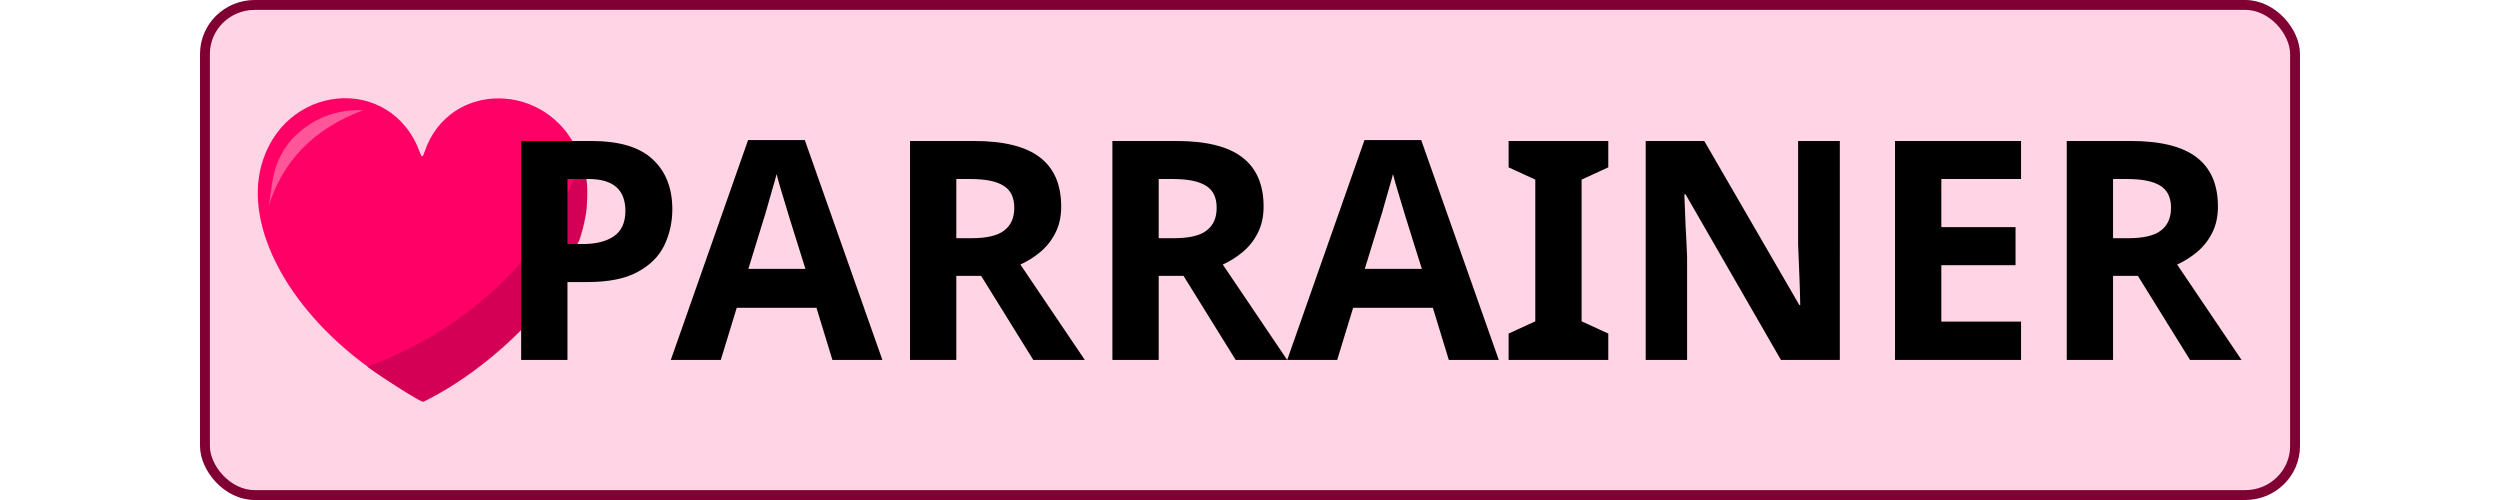 <svg width="250" height="50" version="1.1" viewBox="0 0 250 50" xmlns="http://www.w3.org/2000/svg">
	<rect id="background" x="20.495" y=".494" width="209.01" height="49.012" rx="4.976" ry="4.901" fill="#ffd5e5" stroke="#800033" stroke-linecap="round" stroke-linejoin="round" stroke-width=".988"/>
	<g transform="translate(-1.112)">
		<g transform="translate(-1.281)">
			<g transform="matrix(.249 0 0 .249 111 25.806)">
				<path d="m-298.13-64.196c-0.84 0.015-1.68 0.063-2.519 0.143-0.839 0.079-1.678 0.191-2.512 0.334-0.834 0.143-1.663 0.319-2.488 0.525-0.825 0.207-1.645 0.443-2.457 0.713-0.812 0.27-1.616 0.57-2.41 0.902-0.794 0.332-1.579 0.696-2.352 1.09-0.773 0.394-1.534 0.819-2.281 1.275-0.747 0.456-1.481 0.943-2.199 1.461-0.718 0.517-1.419 1.066-2.103 1.645-0.684 0.579-1.352 1.187-1.998 1.826-0.646 0.639-1.272 1.308-1.877 2.008-0.604 0.699-1.188 1.428-1.746 2.188-0.559 0.759-1.093 1.548-1.602 2.367-0.508 0.819-0.989 1.667-1.443 2.545-0.454 0.878-0.881 1.786-1.277 2.723s-0.762 1.902-1.096 2.897c-0.334 0.995-0.635 2.019-0.902 3.072-0.383 1.509-0.678 3.047-0.885 4.611s-0.328 3.155-0.363 4.768c-0.035 1.612 0.014 3.248 0.146 4.9 0.132 1.652 0.347 3.322 0.643 5.006 0.296 1.684 0.672 3.38 1.127 5.088 0.455 1.708 0.99 3.425 1.6 5.148 0.61 1.724 1.298 3.454 2.059 5.186 0.761 1.731 1.596 3.464 2.504 5.195s1.887 3.462 2.938 5.186c1.05 1.723 2.172 3.439 3.361 5.146s2.446 3.406 3.769 5.09 2.713 3.352 4.166 5.004 2.97 3.286 4.549 4.898 3.221 3.201 4.922 4.766 3.462 3.103 5.281 4.611 3.695 2.989 5.627 4.434c1.604 1.199 3.782 2.716 6.166 4.316s4.973 3.284 7.398 4.818c2.426 1.534 4.688 2.917 6.416 3.918 0.864 0.5 1.595 0.904 2.147 1.184 0.551 0.279 0.924 0.434 1.07 0.434 0.051 0 0.797-0.355 1.658-0.789 2.405-1.213 4.836-2.557 7.271-4.012s4.873-3.022 7.293-4.68c2.42-1.657 4.821-3.406 7.18-5.227 2.359-1.821 4.676-3.714 6.928-5.658s4.438-3.94 6.537-5.969c2.099-2.029 4.112-4.089 6.014-6.162s3.69-4.16 5.348-6.238c0.829-1.039 1.626-2.078 2.385-3.111 0.759-1.033 1.48-2.062 2.164-3.084 1.045-1.562 2.184-3.454 3.295-5.43s2.193-4.034 3.127-5.93 1.717-3.628 2.231-4.951c0.257-0.662 0.446-1.222 0.553-1.648 0.107-0.426 0.131-0.718 0.057-0.848-0.058-0.101-0.081-0.168-0.072-0.191 9e-3 -0.024 0.048-0.006 0.119 0.059 0.059 0.054 0.144-0.009 0.246-0.17s0.222-0.42 0.355-0.76c0.268-0.679 0.59-1.677 0.922-2.846s0.676-2.508 0.988-3.869c0.312-1.361 0.593-2.745 0.801-4.002 0.128-0.77 0.235-1.776 0.318-2.893 0.084-1.117 0.145-2.345 0.178-3.561 0.033-1.216 0.038-2.419 0.014-3.486s-0.079-1.999-0.168-2.67c-0.109-0.826-0.205-1.771-0.215-2.102-0.01-0.344-0.117-0.941-0.287-1.684s-0.407-1.631-0.676-2.559c-0.269-0.927-0.57-1.892-0.875-2.789-0.305-0.897-0.612-1.725-0.891-2.377-0.384-0.899-0.795-1.77-1.23-2.613-0.436-0.844-0.897-1.659-1.381-2.447-0.484-0.788-0.991-1.547-1.52-2.279-0.529-0.732-1.08-1.435-1.65-2.111-0.57-0.676-1.16-1.325-1.768-1.945-0.608-0.62-1.235-1.213-1.877-1.777s-1.3-1.101-1.973-1.609c-0.673-0.509-1.36-0.989-2.061-1.441s-1.413-0.877-2.137-1.273-1.459-0.767-2.203-1.107c-0.744-0.341-1.497-0.653-2.258-0.938-0.761-0.285-1.529-0.543-2.303-0.771-0.774-0.229-1.554-0.429-2.338-0.602-0.784-0.173-1.571-0.319-2.361-0.436-0.79-0.117-1.582-0.205-2.375-0.266-0.793-0.061-1.585-0.095-2.377-0.1-0.792-5e-3 -1.582 0.019-2.369 0.07-0.788 0.051-1.572 0.131-2.352 0.238-0.78 0.107-1.556 0.243-2.324 0.406-0.768 0.164-1.53 0.356-2.283 0.576s-1.499 0.466-2.234 0.742-1.46 0.58-2.174 0.912c-0.713 0.332-1.415 0.694-2.103 1.082s-1.364 0.804-2.023 1.248c-0.659 0.445-1.303 0.917-1.93 1.418-0.627 0.501-1.237 1.031-1.828 1.588s-1.163 1.143-1.715 1.756-1.083 1.254-1.592 1.924-0.996 1.368-1.459 2.094c-0.463 0.726-0.902 1.479-1.315 2.262-0.413 0.782-0.799 1.593-1.158 2.432-0.359 0.839-0.692 1.706-0.994 2.602-0.212 0.626-0.388 1.098-0.547 1.418-0.159 0.32-0.3 0.488-0.441 0.506-0.07 0.009-0.142-0.02-0.215-0.086-0.073-0.065-0.146-0.167-0.225-0.307-0.158-0.279-0.334-0.706-0.543-1.277-0.364-0.993-0.758-1.95-1.182-2.873-0.424-0.923-0.879-1.812-1.359-2.666-0.48-0.854-0.987-1.673-1.52-2.457-0.533-0.784-1.091-1.534-1.672-2.25-0.581-0.716-1.184-1.396-1.809-2.043-0.625-0.647-1.271-1.261-1.936-1.84-0.665-0.579-1.348-1.125-2.049-1.637s-1.418-0.989-2.15-1.434c-0.732-0.444-1.48-0.855-2.24-1.232-0.76-0.378-1.533-0.722-2.316-1.033-0.784-0.311-1.578-0.589-2.381-0.834-0.803-0.245-1.615-0.457-2.434-0.637s-1.643-0.325-2.473-0.439c-0.83-0.114-1.665-0.197-2.502-0.246-0.837-0.049-1.677-0.066-2.518-0.051z" fill="#f06"/>
				<path d="m-202.51-39.377a150.58 135.18 0 0 1-86.154 82.992c1.512 1.104 3.336 2.379 5.387 3.756 2.384 1.6 4.973 3.284 7.398 4.818s4.688 2.917 6.416 3.918c0.864 0.5 1.595 0.904 2.147 1.184 0.551 0.279 0.924 0.434 1.07 0.434 0.051 0 0.797-0.355 1.658-0.789 2.405-1.213 4.836-2.557 7.271-4.012s4.873-3.022 7.293-4.68c2.42-1.657 4.821-3.406 7.18-5.227s4.676-3.714 6.928-5.658 4.438-3.94 6.537-5.969c2.099-2.029 4.112-4.089 6.014-6.162s3.69-4.16 5.348-6.238c0.829-1.039 1.626-2.078 2.385-3.111 0.759-1.033 1.48-2.062 2.164-3.084 1.045-1.562 2.184-3.454 3.295-5.43s2.193-4.034 3.127-5.93c0.934-1.896 1.717-3.628 2.231-4.951 0.257-0.662 0.446-1.222 0.553-1.648 0.107-0.426 0.131-0.718 0.057-0.848-0.058-0.101-0.081-0.168-0.072-0.191 9e-3 -0.024 0.048-6e-3 0.119 0.059 0.059 0.054 0.144-9e-3 0.246-0.17 0.102-0.161 0.222-0.42 0.355-0.76 0.268-0.679 0.59-1.677 0.922-2.846 0.332-1.169 0.676-2.508 0.988-3.869 0.312-1.361 0.593-2.745 0.801-4.002 0.128-0.77 0.235-1.776 0.318-2.893 0.084-1.117 0.145-2.345 0.178-3.561 0.033-1.216 0.038-2.419 0.014-3.486s-0.079-1.999-0.168-2.67c-0.109-0.826-0.205-1.771-0.215-2.102-0.01-0.344-0.117-0.941-0.287-1.684s-0.407-1.631-0.676-2.559c-0.254-0.875-0.539-1.779-0.826-2.633z" fill="#d40055"/>
				<path d="m-328.26-20.906c1.688-8.786 0.932-17.216 9.454-27 7.852-8.119 17.408-11.882 28.588-11.495-20.055 7.442-32.388 20.527-38.042 38.495z" fill="#f59"/>
			</g>
			<path d="m61.499 14.098q4.232 0 6.164 1.84 1.963 1.809 1.963 4.999 0 1.901-0.797 3.588-0.797 1.656-2.668 2.668-1.84 1.012-5.029 1.012h-1.993v7.789h-4.631v-21.896zm-0.245 3.803h-2.116v6.501h1.533q1.963 0 3.097-0.767 1.165-0.797 1.165-2.545 0-3.189-3.68-3.189zm24.38 18.093-1.595-5.213h-7.973l-1.595 5.213h-4.999l7.728-21.988h5.673l7.759 21.988zm-4.293-14.199q-0.153-0.521-0.399-1.319-0.245-0.797-0.491-1.625-0.245-0.828-0.399-1.441-0.153 0.613-0.429 1.533-0.245 0.889-0.491 1.717-0.215 0.797-0.337 1.135l-1.564 5.091h5.704zm18.431-7.697q4.477 0 6.593 1.625 2.147 1.625 2.147 4.937 0 1.503-0.583 2.637-0.552 1.104-1.503 1.901-0.92 0.767-1.993 1.257l6.44 9.537h-5.152l-5.213-8.403h-2.484v8.403h-4.631v-21.896zm-0.337 3.803h-1.411v5.919h1.503q2.3 0 3.281-0.767 1.012-0.767 1.012-2.269 0-1.564-1.073-2.208-1.043-0.675-3.312-0.675zm20.577-3.803q4.477 0 6.593 1.625 2.147 1.625 2.147 4.937 0 1.503-0.583 2.637-0.552 1.104-1.503 1.901-0.92 0.767-1.993 1.257l6.44 9.537h-5.152l-5.213-8.403h-2.484v8.403h-4.631v-21.896zm-0.337 3.803h-1.411v5.919h1.503q2.3 0 3.281-0.767 1.012-0.767 1.012-2.269 0-1.564-1.073-2.208-1.043-0.675-3.312-0.675zm27.6 18.093-1.595-5.213h-7.973l-1.595 5.213h-4.999l7.728-21.988h5.673l7.759 21.988zm-4.293-14.199q-0.153-0.521-0.399-1.319-0.245-0.797-0.491-1.625-0.245-0.828-0.399-1.441-0.153 0.613-0.429 1.533-0.245 0.889-0.491 1.717-0.215 0.797-0.337 1.135l-1.564 5.091h5.704zm20.24 14.199h-9.967v-2.637l2.668-1.227v-14.168l-2.668-1.227v-2.637h9.967v2.637l-2.668 1.227v14.168l2.668 1.227zm23.153 0h-5.888l-9.537-16.56h-0.123q0.061 1.564 0.123 3.128 0.092 1.564 0.153 3.128v10.304h-4.14v-21.896h5.857l9.507 16.407h0.092q-0.031-1.533-0.092-3.036-0.061-1.503-0.123-3.005v-10.365h4.171zm18.124 0h-12.604v-21.896h12.604v3.803h-7.973v4.815h7.421v3.803h-7.421v5.643h7.973zm10.948-21.896q4.477 0 6.593 1.625 2.147 1.625 2.147 4.937 0 1.503-0.583 2.637-0.552 1.104-1.503 1.901-0.92 0.767-1.993 1.257l6.44 9.537h-5.152l-5.213-8.403h-2.484v8.403h-4.631v-21.896zm-0.337 3.803h-1.411v5.919h1.503q2.3 0 3.281-0.767 1.012-0.767 1.012-2.269 0-1.564-1.073-2.208-1.043-0.675-3.312-0.675z" aria-label="PARRAINER"/>
		</g>
	</g>
</svg>
